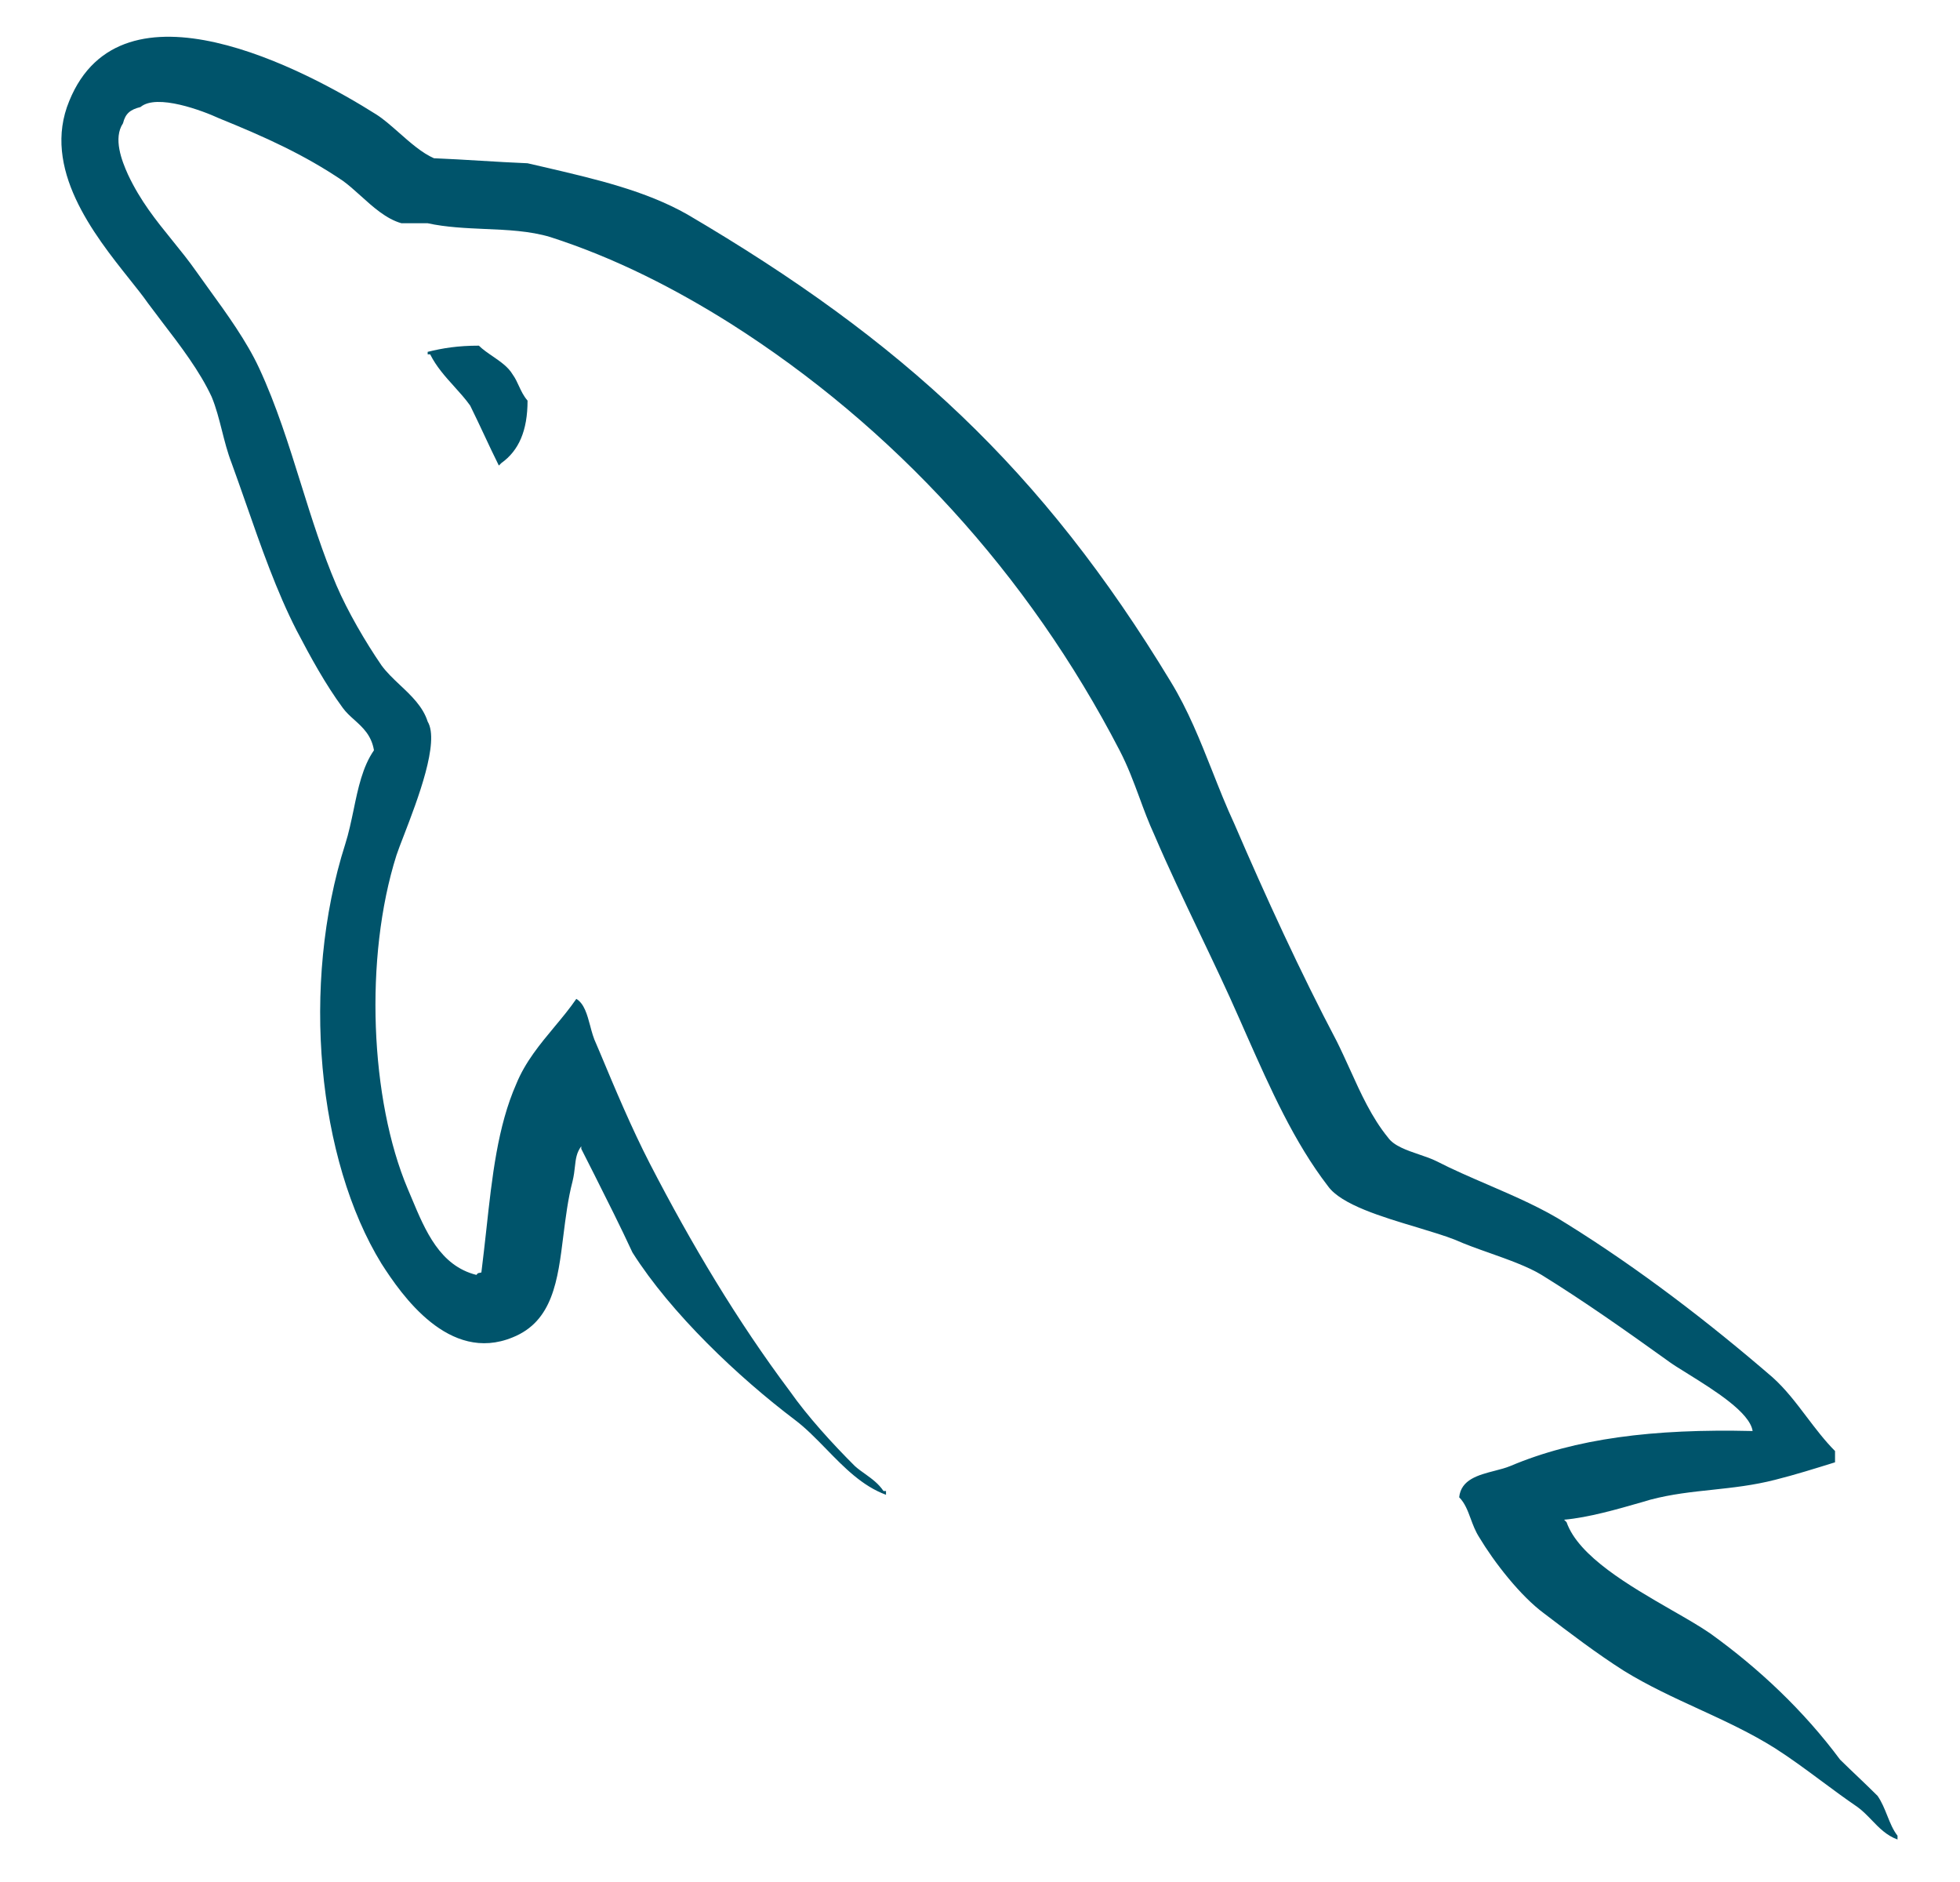 <svg width="25" height="24" viewBox="0 0 25 24" fill="none" xmlns="http://www.w3.org/2000/svg">
<g clip-path="url(#clip0_6232_185085)">
<path d="M19.265 18.695C20.093 18.345 21.081 18.218 22.355 18.249C22.319 18.011 21.864 17.728 21.53 17.52C21.418 17.451 21.32 17.39 21.256 17.341C20.746 16.975 20.205 16.593 19.663 16.258C19.489 16.152 19.238 16.063 18.996 15.977C18.84 15.922 18.689 15.868 18.564 15.812C18.437 15.761 18.263 15.709 18.076 15.652C17.631 15.519 17.108 15.363 16.939 15.127C16.506 14.565 16.204 13.884 15.902 13.204C15.871 13.133 15.84 13.063 15.809 12.993C15.651 12.632 15.475 12.264 15.298 11.893C15.101 11.48 14.902 11.063 14.726 10.652C14.649 10.484 14.59 10.325 14.533 10.169C14.459 9.97 14.387 9.774 14.28 9.568C13.117 7.323 11.396 5.443 9.31 4.121C8.625 3.691 7.86 3.293 7.016 3.022C6.758 2.945 6.473 2.932 6.184 2.92C5.938 2.909 5.69 2.898 5.455 2.847H5.121C4.927 2.793 4.756 2.638 4.597 2.494C4.519 2.424 4.445 2.357 4.372 2.305C3.878 1.971 3.384 1.748 2.795 1.509C2.588 1.413 1.999 1.19 1.792 1.365C1.664 1.397 1.6 1.445 1.569 1.572C1.441 1.764 1.553 2.05 1.632 2.225C1.79 2.562 1.99 2.809 2.194 3.061C2.299 3.191 2.406 3.322 2.508 3.468C2.557 3.537 2.609 3.608 2.66 3.68C2.896 4.005 3.148 4.355 3.305 4.694C3.526 5.17 3.683 5.673 3.84 6.175C3.977 6.613 4.114 7.05 4.292 7.466C4.436 7.8 4.659 8.183 4.866 8.485C4.931 8.574 5.015 8.654 5.101 8.735C5.247 8.872 5.395 9.012 5.455 9.202C5.61 9.46 5.326 10.2 5.153 10.649C5.112 10.754 5.078 10.843 5.057 10.906C4.643 12.213 4.722 14.028 5.2 15.159C5.217 15.199 5.234 15.24 5.251 15.28C5.425 15.696 5.612 16.142 6.076 16.258C6.091 16.244 6.092 16.239 6.095 16.237C6.099 16.235 6.105 16.235 6.14 16.227C6.163 16.043 6.183 15.862 6.203 15.683C6.277 15.005 6.347 14.363 6.586 13.821C6.7 13.542 6.888 13.316 7.071 13.096C7.17 12.977 7.267 12.861 7.351 12.738C7.452 12.799 7.489 12.937 7.527 13.078C7.548 13.159 7.571 13.242 7.605 13.312C7.621 13.348 7.636 13.384 7.651 13.42C7.845 13.884 8.054 14.383 8.29 14.841C8.816 15.86 9.405 16.848 10.074 17.74C10.297 18.058 10.616 18.409 10.903 18.695C10.946 18.734 10.992 18.766 11.037 18.798C11.123 18.86 11.206 18.92 11.269 19.014H11.301V19.062C10.998 18.951 10.766 18.712 10.54 18.48C10.408 18.345 10.278 18.211 10.138 18.106C9.421 17.564 8.561 16.752 8.067 15.972C7.912 15.637 7.747 15.311 7.581 14.98C7.525 14.871 7.47 14.761 7.414 14.65C7.414 14.65 7.414 14.634 7.414 14.618C7.353 14.699 7.344 14.78 7.333 14.878C7.327 14.933 7.32 14.994 7.303 15.064C7.244 15.291 7.215 15.527 7.186 15.755C7.115 16.328 7.051 16.85 6.538 17.055C5.726 17.389 5.121 16.513 4.866 16.115C4.053 14.793 3.83 12.563 4.404 10.763C4.448 10.625 4.479 10.476 4.51 10.329C4.567 10.052 4.625 9.776 4.77 9.568C4.738 9.377 4.628 9.278 4.521 9.181C4.467 9.133 4.414 9.085 4.372 9.027C4.149 8.724 3.958 8.374 3.783 8.039C3.528 7.542 3.329 6.971 3.136 6.418C3.075 6.244 3.015 6.072 2.954 5.905C2.9 5.765 2.865 5.625 2.83 5.487C2.793 5.342 2.757 5.199 2.7 5.061C2.549 4.735 2.3 4.408 2.068 4.106C2.006 4.024 1.945 3.944 1.887 3.866C1.825 3.777 1.743 3.674 1.651 3.559C1.202 2.995 0.526 2.146 0.884 1.286C1.553 -0.355 3.894 0.887 4.802 1.461C4.893 1.519 4.989 1.604 5.088 1.691C5.233 1.819 5.384 1.952 5.535 2.018C5.734 2.026 5.933 2.038 6.132 2.05C6.331 2.062 6.53 2.074 6.729 2.082C6.795 2.097 6.859 2.112 6.924 2.127C7.599 2.284 8.23 2.43 8.768 2.735C11.508 4.344 13.292 5.985 14.932 8.692C15.155 9.057 15.307 9.441 15.462 9.831C15.551 10.056 15.64 10.282 15.745 10.508C16.143 11.432 16.589 12.404 17.051 13.28C17.109 13.396 17.163 13.516 17.218 13.636C17.357 13.944 17.498 14.254 17.704 14.506C17.778 14.612 17.944 14.669 18.103 14.723C18.183 14.75 18.261 14.777 18.325 14.809C18.531 14.915 18.754 15.011 18.979 15.108C19.328 15.259 19.682 15.412 19.982 15.605C20.906 16.179 21.798 16.864 22.61 17.565C22.774 17.712 22.91 17.891 23.046 18.071C23.161 18.222 23.275 18.373 23.406 18.504V18.648C23.152 18.727 22.897 18.807 22.642 18.871C22.365 18.942 22.103 18.97 21.844 18.998C21.581 19.026 21.321 19.053 21.049 19.125C21.015 19.135 20.98 19.145 20.944 19.156C20.63 19.246 20.265 19.352 19.95 19.38C19.966 19.396 19.982 19.412 19.982 19.412C20.135 19.849 20.788 20.225 21.323 20.533C21.51 20.64 21.682 20.739 21.814 20.83C22.435 21.276 23.008 21.817 23.47 22.439C23.55 22.518 23.629 22.593 23.709 22.669C23.788 22.745 23.868 22.821 23.948 22.901C24.002 22.978 24.037 23.066 24.072 23.153C24.109 23.245 24.145 23.336 24.203 23.41V23.458C24.064 23.408 23.968 23.309 23.873 23.21C23.816 23.151 23.759 23.092 23.693 23.044C23.543 22.942 23.393 22.831 23.243 22.72C23.043 22.571 22.842 22.423 22.642 22.295C22.334 22.101 22.001 21.947 21.666 21.793C21.343 21.645 21.019 21.495 20.715 21.308C20.364 21.085 20.03 20.83 19.695 20.575C19.392 20.352 19.058 19.922 18.867 19.603C18.819 19.528 18.788 19.446 18.759 19.367C18.721 19.264 18.684 19.166 18.612 19.094C18.636 18.867 18.856 18.81 19.065 18.756C19.135 18.738 19.205 18.72 19.265 18.695Z" fill="#00546B"/>
<path d="M5.455 4.487C5.646 4.44 5.837 4.408 6.108 4.408C6.159 4.458 6.222 4.501 6.285 4.544C6.382 4.611 6.481 4.678 6.538 4.774C6.574 4.824 6.596 4.873 6.619 4.923C6.648 4.985 6.676 5.047 6.729 5.109C6.729 5.491 6.618 5.746 6.395 5.905C6.395 5.905 6.379 5.921 6.363 5.937C6.299 5.81 6.24 5.682 6.18 5.555C6.12 5.427 6.06 5.3 5.997 5.172C5.935 5.085 5.863 5.006 5.791 4.926C5.678 4.801 5.565 4.675 5.487 4.519H5.455V4.487Z" fill="#00546B"/>
</g>
<defs>
<clipPath id="clip0_6232_185085">
<rect width="24" height="24" fill="white" transform="translate(0.5)"/>
</clipPath>
</defs>
</svg>

